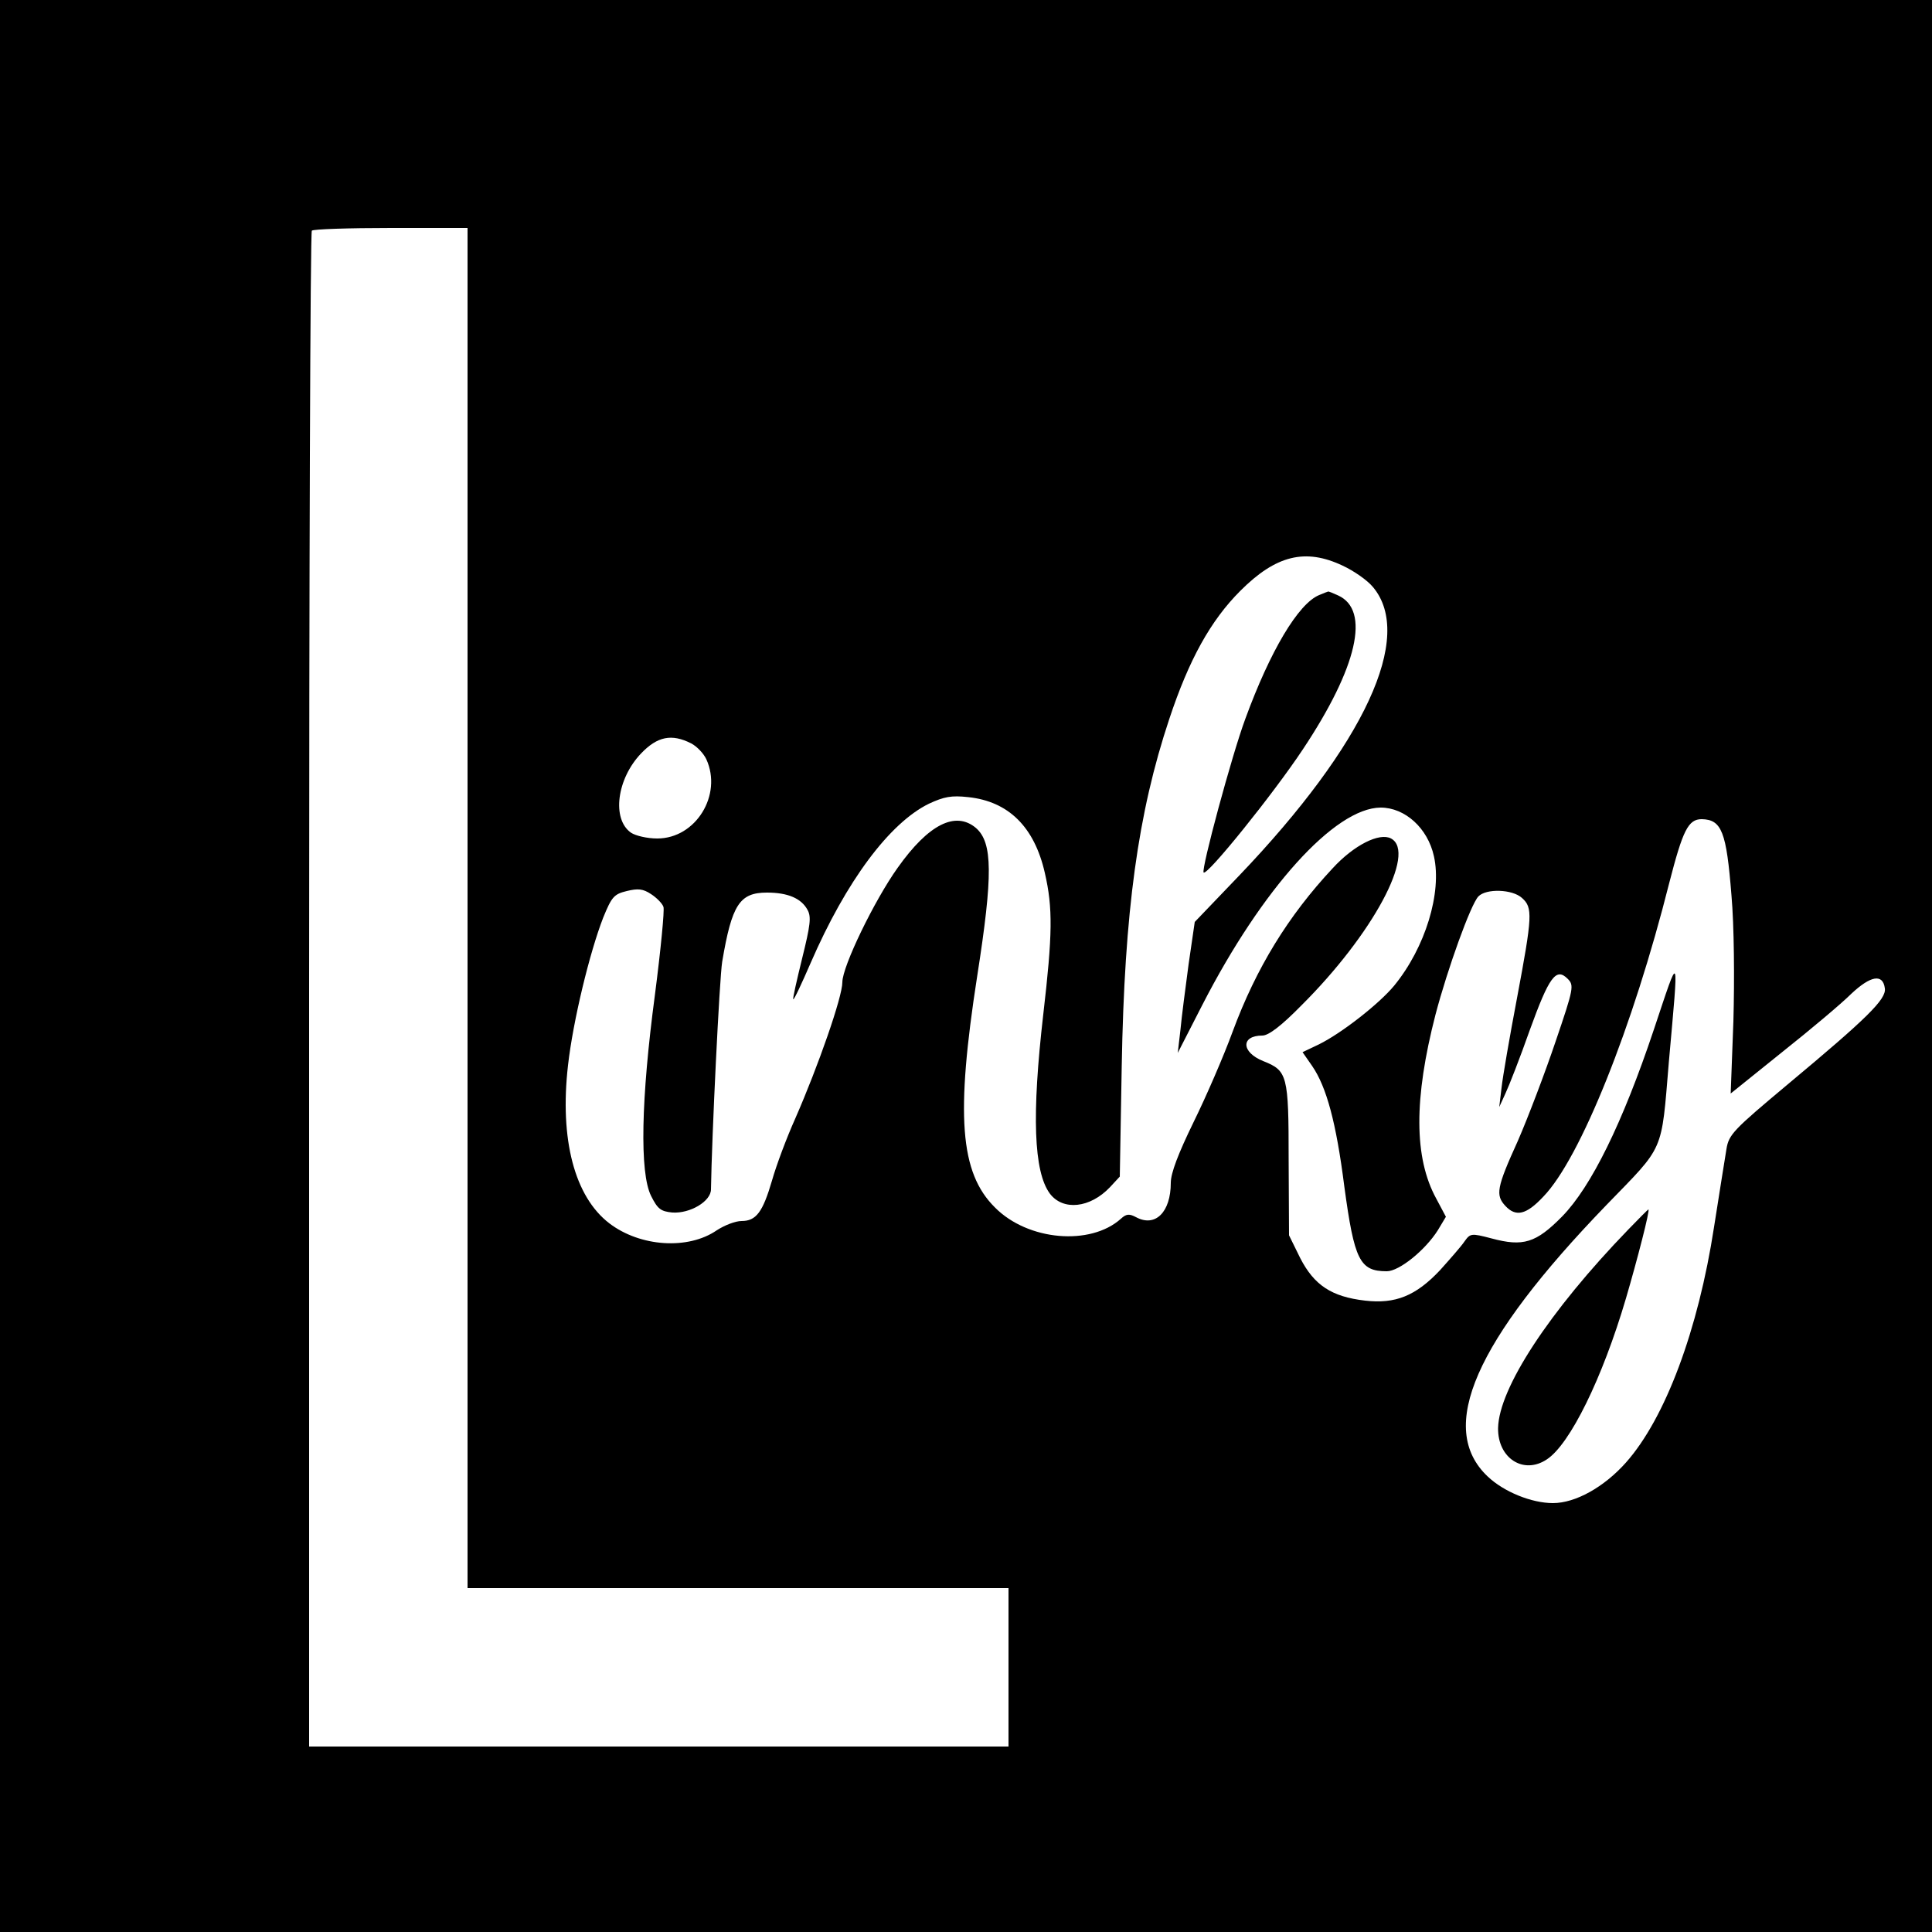 <?xml version="1.0" standalone="no"?>
<!DOCTYPE svg PUBLIC "-//W3C//DTD SVG 20010904//EN"
 "http://www.w3.org/TR/2001/REC-SVG-20010904/DTD/svg10.dtd">
<svg version="1.0" xmlns="http://www.w3.org/2000/svg"
 width="500pt" height="500pt" viewBox="0 0 500 500"
 preserveAspectRatio="xMidYMid meet">

<g transform="translate(0,500) scale(0.1,-0.1)"
fill="#000000" stroke="none">
<path d="M0 2500 l0 -2500 2500 0 2500 0 0 2500 0 2500 -2500 0 -2500 0 0
-2500z m1210 150 l0 -1760 700 0 700 0 0 -205 0 -205 -905 0 -905 0 0 1958 c0
1077 3 1962 7 1965 3 4 96 7 205 7 l198 0 0 -1760z m2265 886 c28 -13 63 -37
78 -55 108 -128 -21 -407 -346 -747 l-115 -120 -16 -110 c-8 -60 -18 -136 -21
-169 l-7 -60 64 125 c154 300 342 509 461 510 63 0 122 -53 138 -126 21 -94
-22 -236 -103 -335 -39 -47 -136 -123 -195 -152 l-42 -20 25 -36 c37 -54 62
-146 83 -311 26 -192 40 -220 110 -220 32 0 99 54 132 106 l21 35 -25 47 c-58
106 -58 259 -2 476 31 118 91 285 111 306 20 21 88 19 113 -4 28 -25 27 -46
-13 -259 -19 -100 -37 -204 -40 -232 l-6 -50 16 35 c9 19 38 93 63 164 50 138
68 163 98 133 17 -17 16 -24 -31 -162 -27 -80 -71 -196 -98 -258 -55 -121 -58
-140 -32 -168 27 -29 54 -23 98 24 96 99 232 439 326 812 35 136 49 165 84
165 52 -1 64 -33 77 -197 7 -79 8 -218 5 -326 l-7 -187 133 107 c73 58 154
126 179 151 50 47 82 53 87 14 4 -28 -46 -77 -251 -248 -141 -118 -153 -130
-159 -168 -4 -23 -18 -113 -32 -201 -41 -267 -126 -495 -228 -610 -57 -64
-131 -105 -189 -105 -55 0 -127 29 -169 69 -132 125 -33 350 307 702 152 157
142 132 162 371 26 293 29 286 -39 83 -81 -242 -162 -406 -237 -483 -68 -69
-101 -79 -183 -57 -53 14 -55 13 -70 -8 -8 -12 -37 -45 -63 -74 -63 -67 -116
-88 -194 -79 -87 10 -132 40 -168 110 l-29 59 -1 196 c0 219 -3 230 -66 255
-57 23 -58 66 -2 66 16 0 49 25 101 78 184 183 299 396 232 432 -30 16 -96
-17 -151 -77 -115 -123 -198 -258 -259 -423 -23 -63 -69 -169 -101 -234 -40
-82 -59 -132 -59 -157 0 -76 -40 -116 -90 -89 -17 9 -25 9 -39 -4 -79 -71
-241 -57 -326 29 -91 90 -102 239 -46 599 41 262 40 345 -3 383 -53 45 -123
10 -203 -103 -60 -84 -143 -255 -143 -296 0 -38 -62 -216 -122 -353 -22 -49
-49 -121 -60 -160 -24 -82 -41 -105 -79 -105 -16 0 -44 -11 -64 -24 -74 -51
-198 -43 -278 18 -90 69 -129 217 -107 409 13 115 56 292 91 382 22 54 28 61
61 69 29 7 42 6 63 -8 14 -9 29 -24 32 -33 3 -8 -7 -111 -22 -227 -36 -270
-40 -461 -10 -521 17 -34 25 -40 55 -43 46 -3 100 29 100 60 2 134 22 546 29
589 25 148 45 179 116 179 54 0 89 -15 105 -45 10 -18 7 -40 -14 -125 -14 -57
-25 -105 -23 -106 2 -2 22 41 45 94 92 212 204 362 306 412 39 18 58 22 102
17 104 -11 171 -77 198 -196 21 -91 20 -159 -4 -366 -30 -260 -25 -407 17
-464 34 -45 104 -38 156 17 l25 27 5 285 c7 402 42 656 123 899 51 154 107
255 184 332 92 92 168 111 265 65z m-1686 -460 c15 -8 32 -26 39 -41 42 -92
-27 -205 -127 -205 -26 0 -56 7 -68 15 -50 35 -37 139 26 205 42 44 79 52 130
26z"/>
<path d="M3414 3460 c-54 -22 -127 -145 -191 -320 -35 -94 -115 -391 -108
-398 9 -9 180 203 257 319 141 212 175 360 91 398 -13 6 -25 11 -26 10 -1 0
-11 -4 -23 -9z"/>
<path d="M4214 1818 c-205 -212 -335 -411 -337 -514 -1 -78 66 -121 126 -81
60 39 144 210 205 417 29 99 63 230 58 230 -1 0 -25 -24 -52 -52z"/>
</g>
</svg>

